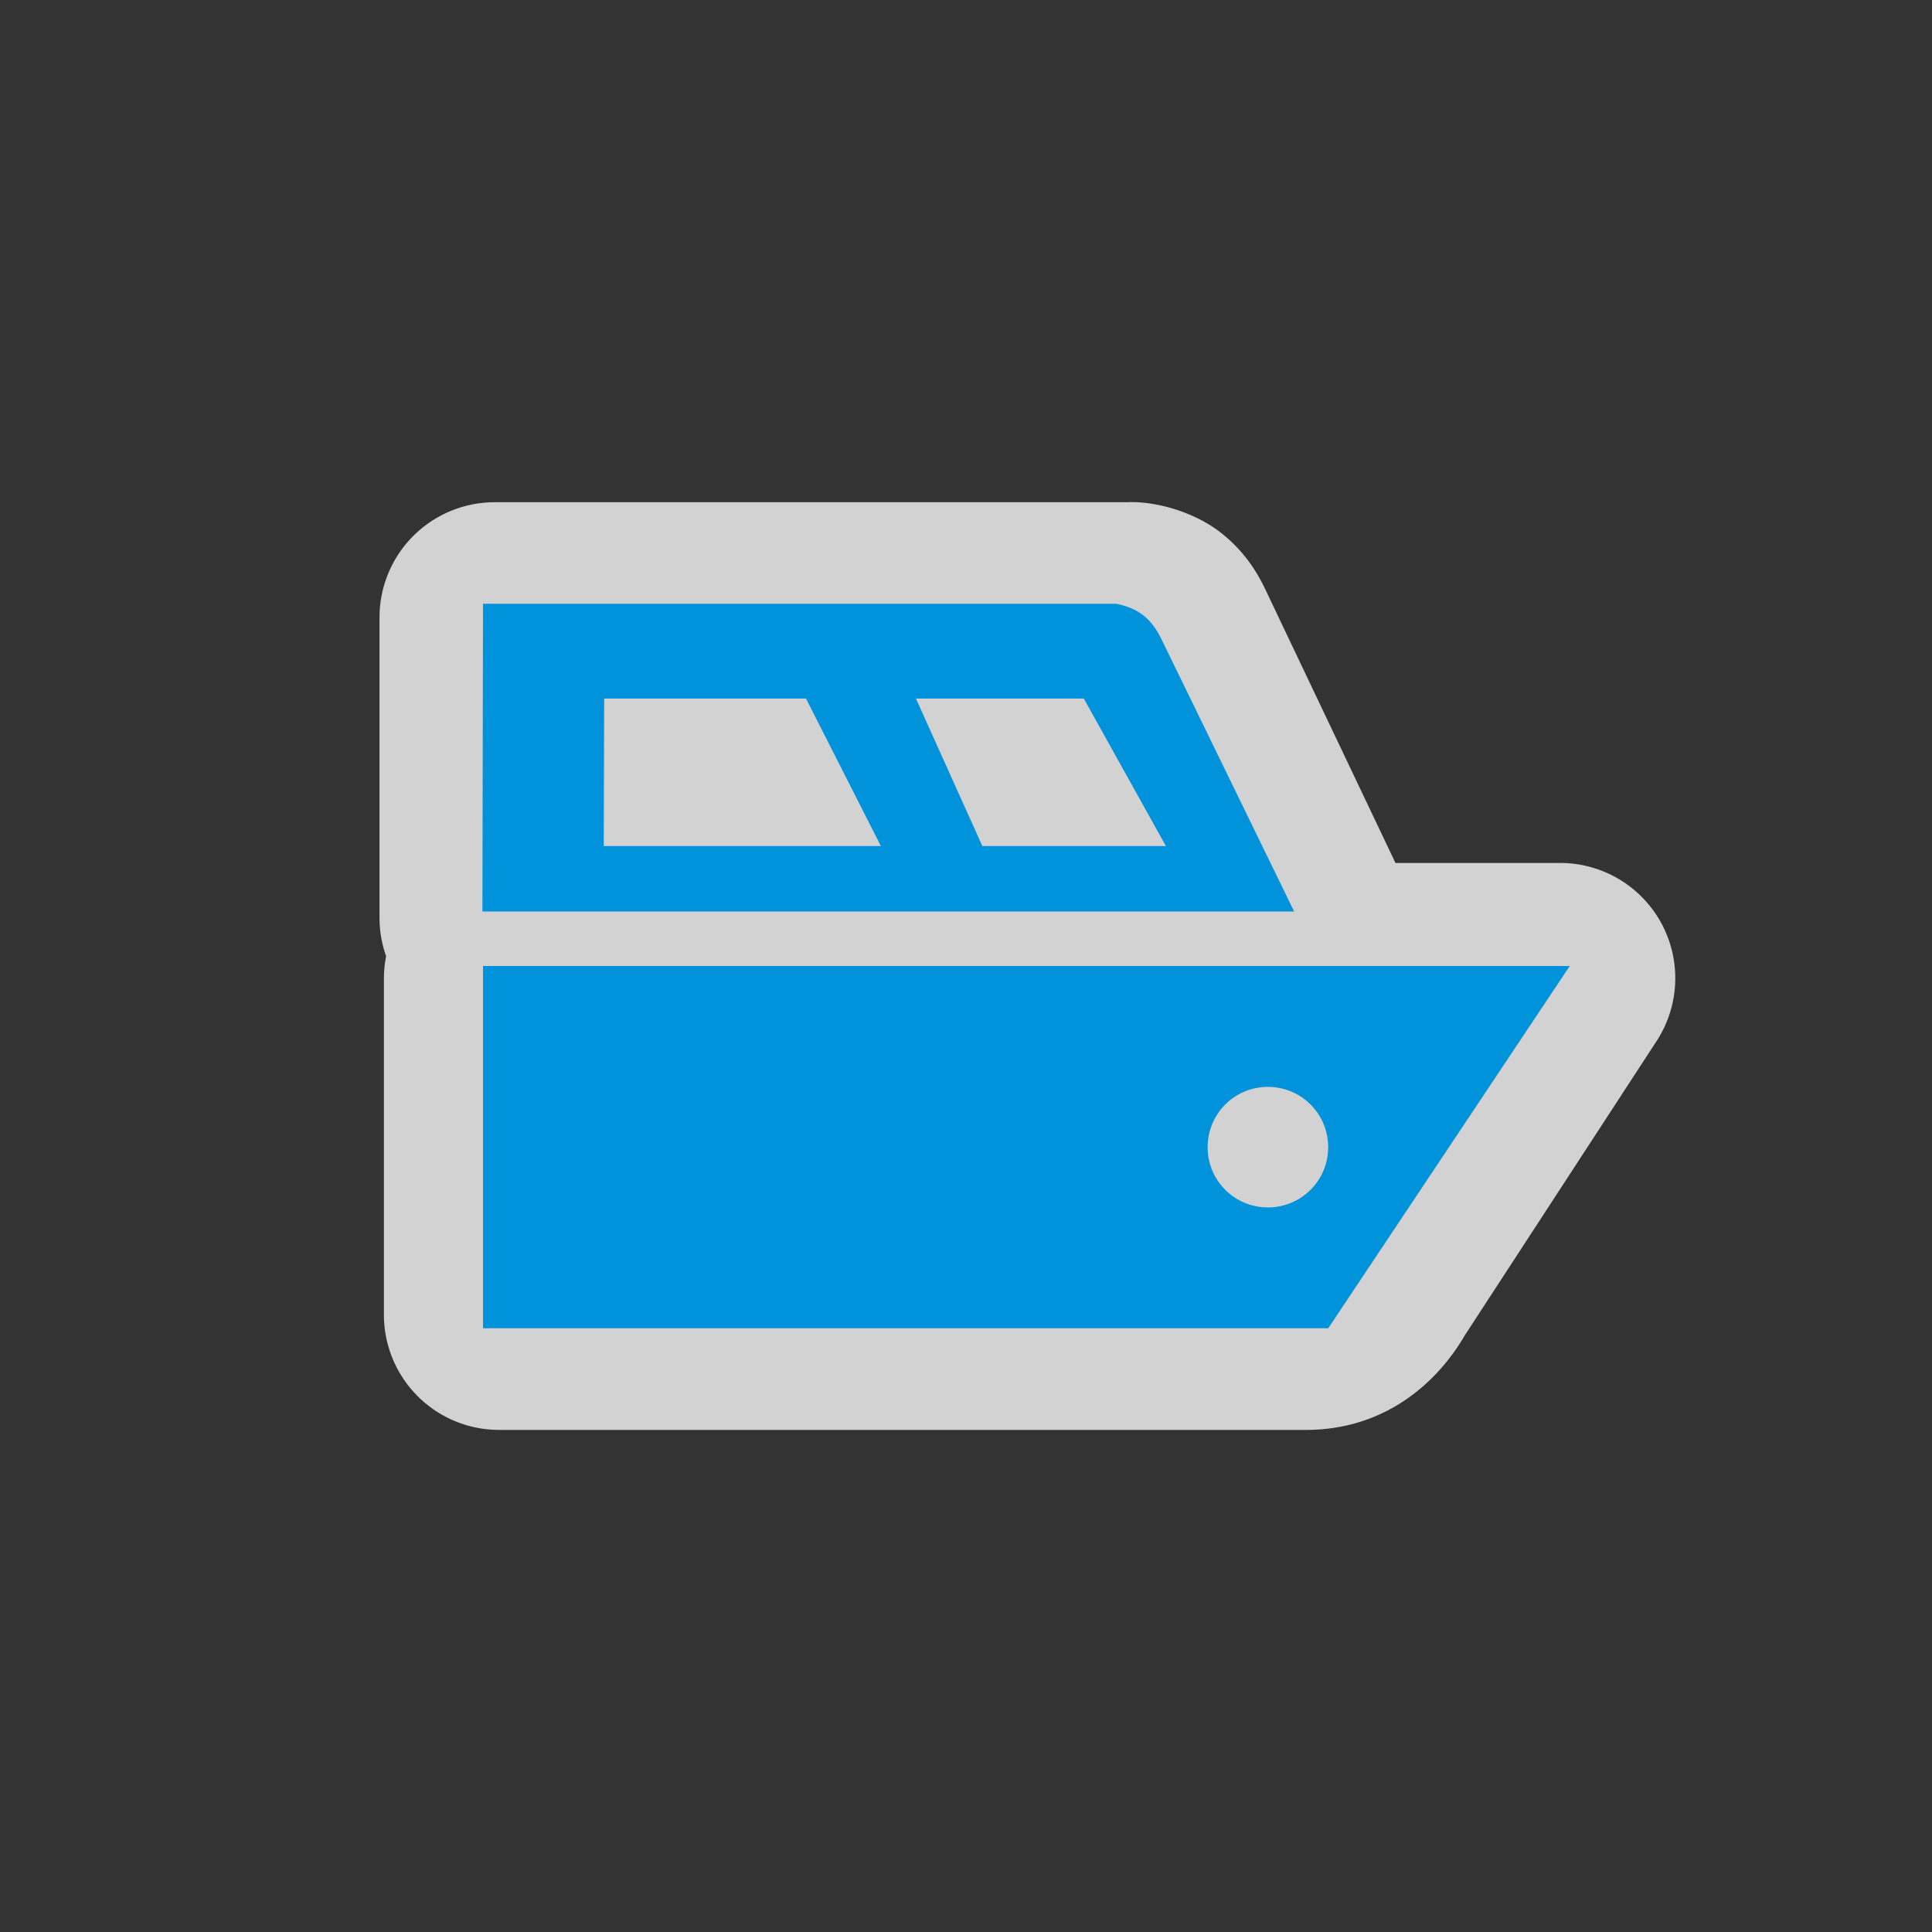 <?xml version="1.0" encoding="UTF-8" standalone="no"?>
<svg
   xmlns:dc="http://purl.org/dc/elements/1.1/"
   xmlns:cc="http://creativecommons.org/ns#"
   xmlns:rdf="http://www.w3.org/1999/02/22-rdf-syntax-ns#"
   xmlns:svg="http://www.w3.org/2000/svg"
   xmlns="http://www.w3.org/2000/svg"
   xmlns:sodipodi="http://sodipodi.sourceforge.net/DTD/sodipodi-0.dtd"
   xmlns:inkscape="http://www.inkscape.org/namespaces/inkscape"
   width="580"
   height="580"
   id="svg2"
   version="1.1"
   inkscape:version="0.91 r"
   sodipodi:docname="ferry_terminal_small.svg">
  <rect width="100%" height="100%" fill="#333333" stroke="none"/>
  <defs
     id="defs13" />
  <sodipodi:namedview
     pagecolor="#ffffff"
     bordercolor="#666666"
     borderopacity="1"
     objecttolerance="10"
     gridtolerance="10000"
     guidetolerance="10"
     inkscape:pageopacity="0"
     inkscape:pageshadow="2"
     inkscape:window-width="1920"
     inkscape:window-height="1004"
     id="namedview11"
     showgrid="true"
     inkscape:snap-page="true"
     inkscape:snap-bbox="true"
     inkscape:zoom="0.57543862"
     inkscape:cx="300.45727"
     inkscape:cy="262.98811"
     inkscape:window-x="1680"
     inkscape:window-y="0"
     inkscape:window-maximized="1"
     inkscape:current-layer="svg2"
     inkscape:bbox-nodes="true"
     inkscape:bbox-paths="true"
     inkscape:snap-bbox-edge-midpoints="true"
     inkscape:snap-bbox-midpoints="true"
     inkscape:snap-object-midpoints="true"
     inkscape:snap-center="true"
     inkscape:object-paths="false"
     inkscape:object-nodes="true"
     inkscape:snap-smooth-nodes="false"
     inkscape:snap-midpoints="false"
     inkscape:snap-intersection-paths="false"
     inkscape:snap-nodes="true"
     inkscape:snap-global="false"
     inkscape:snap-grids="true">
    <inkscape:grid
       type="xygrid"
       id="grid4152"
       spacingx="36.25"
       spacingy="36.25" />
  </sodipodi:namedview>
  <path
     sodipodi:type="inkscape:offset"
     inkscape:radius="34.584564"
     inkscape:original="M 339.57031 185.31445 C 339.26228 185.31345 338.93366 185.33522 338.60742 185.35742 L 148.51562 185.35742 L 148.51562 275.64062 L 388.51367 275.64062 L 348.65234 191.8457 C 346.80864 187.95468 344.19084 185.33241 339.57031 185.31445 z M 157.375 212.7832 L 199.31641 212.7832 L 199.31641 260.54102 L 157.375 260.54102 L 157.375 212.7832 z M 210.34375 212.7832 L 252.28516 212.7832 L 252.28516 260.54102 L 210.34375 260.54102 L 210.34375 212.7832 z M 276.19922 212.7832 L 332.45703 212.7832 L 353.93164 260.54102 L 297.67383 260.54102 L 276.19922 212.7832 z M 149.83594 293.64648 L 149.83594 394.6875 L 392.5625 394.6875 C 403.38661 394.41291 409.12198 384.74098 410.12305 382.98828 L 468.34961 293.64648 L 149.83594 293.64648 z M 363.57227 300.40234 C 383.25881 300.40234 399.42969 316.59665 399.42969 336.2832 C 399.42969 355.96974 383.25881 372.11719 363.57227 372.11719 C 343.88574 372.11719 327.71484 355.96974 327.71484 336.2832 C 327.71484 316.59665 343.88574 300.40234 363.57227 300.40234 z M 363.57227 320.86914 C 354.94971 320.86914 348.18164 327.66064 348.18164 336.2832 C 348.18164 344.90575 354.94971 351.65039 363.57227 351.65039 C 372.19483 351.65039 378.96289 344.90575 378.96289 336.2832 C 378.96289 327.66064 372.19483 320.86914 363.57227 320.86914 z "
     style="color:#000000;clip-rule:nonzero;display:inline;overflow:visible;visibility:visible;opacity:0.782;isolation:auto;mix-blend-mode:normal;color-interpolation:sRGB;color-interpolation-filters:linearRGB;solid-color:#000000;solid-opacity:1;fill:#fefefe;fill-opacity:1;fill-rule:nonzero;stroke:none;stroke-width:5;stroke-linecap:butt;stroke-linejoin:miter;stroke-miterlimit:4;stroke-dasharray:none;stroke-dashoffset:0;stroke-opacity:1;marker:none;color-rendering:auto;image-rendering:auto;shape-rendering:auto;text-rendering:auto;enable-background:accumulate;filter-blend-mode:normal;filter-gaussianBlur-deviation:0"
     id="path4181"
     d="m 339.682,150.73 c -0.705,-0.002 -0.716,0.026 -1.195,0.043 l -189.971,0 a 34.588,34.588 0 0 0 -34.584,34.584 l 0,90.283 a 34.588,34.588 0 0 0 1.982,11.42 34.588,34.588 0 0 0 -0.662,6.586 l 0,101.041 a 34.588,34.588 0 0 0 34.584,34.584 l 242.727,0 a 34.588,34.588 0 0 0 0.877,-0.01 c 31.097,-0.789 44.675,-25.55 46.715,-29.121 l -1.057,1.73 58.227,-89.342 a 34.588,34.588 0 0 0 -28.975,-53.467 l -49.424,0 -39.02,-82.025 -0.002,-0.004 c -2.347,-4.952 -6.16,-11.448 -13.441,-17.145 -7.283,-5.698 -17.931,-9.124 -26.758,-9.158 a 34.588,34.588 0 0 0 -0.023,0 z" />
  <g
     id="g1327-1"
     transform="translate(432.019,-130.274)" />
  <path
     style="color:#000000;clip-rule:nonzero;display:inline;overflow:visible;visibility:visible;opacity:1;isolation:auto;mix-blend-mode:normal;color-interpolation:sRGB;color-interpolation-filters:linearRGB;solid-color:#000000;solid-opacity:1;fill:#0092da;fill-opacity:1;fill-rule:nonzero;stroke:none;stroke-width:5;stroke-linecap:butt;stroke-linejoin:miter;stroke-miterlimit:4;stroke-dasharray:none;stroke-dashoffset:0;stroke-opacity:1;marker:none;color-rendering:auto;image-rendering:auto;shape-rendering:auto;text-rendering:auto;enable-background:accumulate"
     d="m 335.092,181.25 -190.092,0 -0.171,92.39 243.684,0 -39.861,-81.795 C 345.507,185.397 341.456,182.553 335.092,181.25 Z m -153.717,28.46 60.594,0 L 264.447,254 181.25,254 Z m 93.595,0 50.393,0 L 350.021,254 294.909,254 Z M 145,290 l 0,108.75 253.75,0 72.5,-108.75 z m 235.633,36.286 c 10.021,0 18.096,8.087 18.096,18.108 0,10.021 -8.076,18.085 -18.096,18.085 -10.021,0 -18.097,-8.064 -18.097,-18.085 0,-10.021 8.076,-18.108 18.097,-18.108 z"
     id="rect3776"
     inkscape:connector-curvature="0"
     sodipodi:nodetypes="cccccccccccccccccccccsssss" />
</svg>
